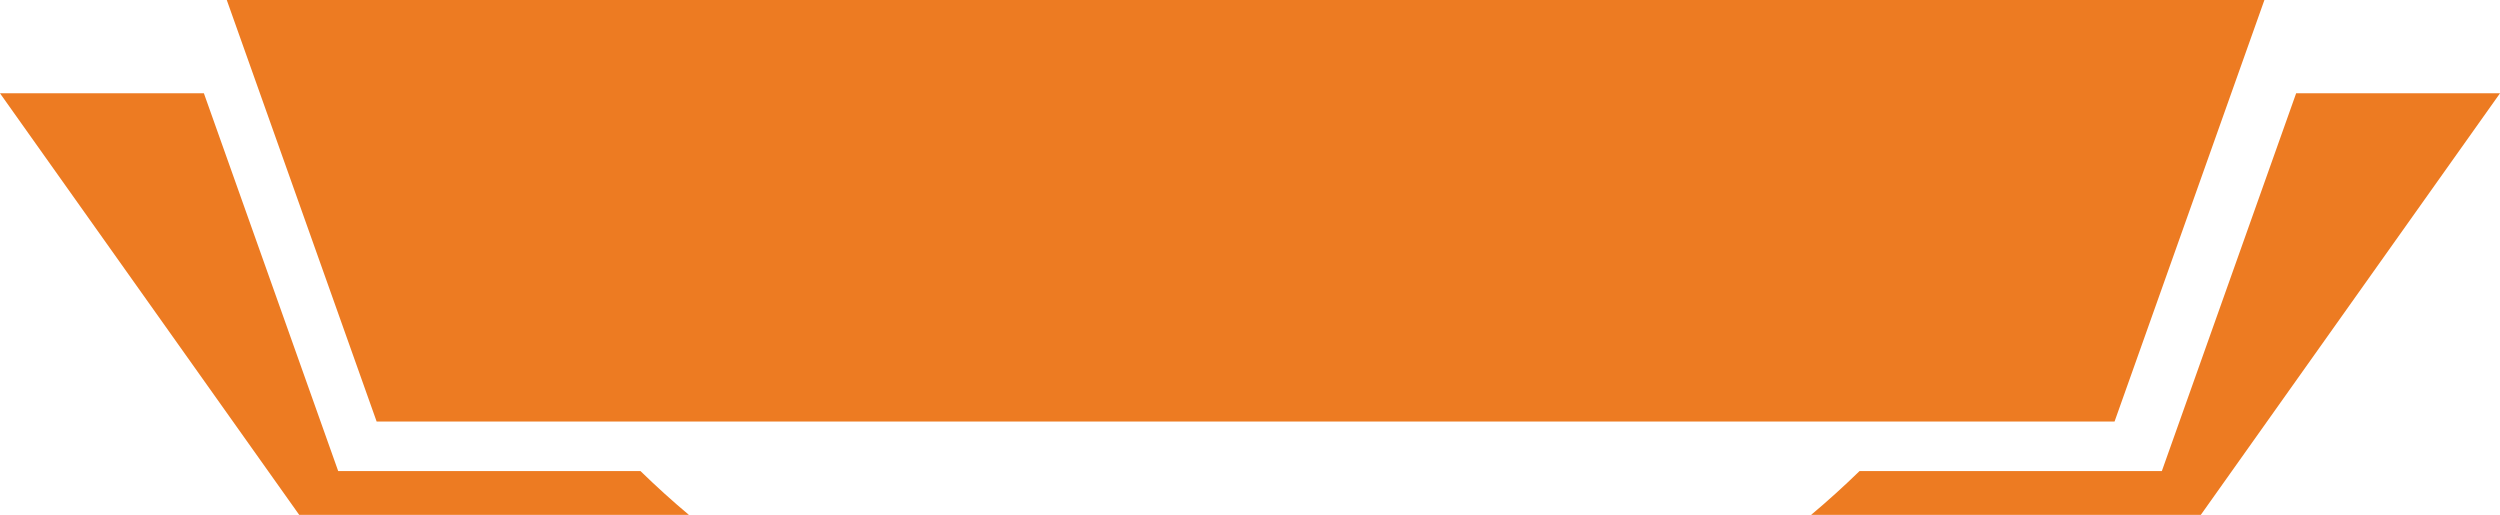 <svg version="1.1" id="图层_1" x="0px" y="0px" width="351.154px" height="72.32px" viewBox="0 0 351.154 72.32" enable-background="new 0 0 351.154 72.32" xml:space="preserve" xmlns="http://www.w3.org/2000/svg" xmlns:xlink="http://www.w3.org/1999/xlink" xmlns:xml="http://www.w3.org/XML/1998/namespace">
  <path fill="#ED7B22" d="M96.764,72.32H42.029L0,13.103h28.639l18.865,53.068h42.463C92.158,68.301,94.418,70.356,96.764,72.32z
	 M322.52,13.103l-18.865,53.068h-42.465c-2.192,2.13-4.453,4.186-6.798,6.149h54.736l42.026-59.217H322.52z M318.063,0H31.852
	l21.053,59.214h244.107L318.063,0z" class="color c1"/>
</svg>